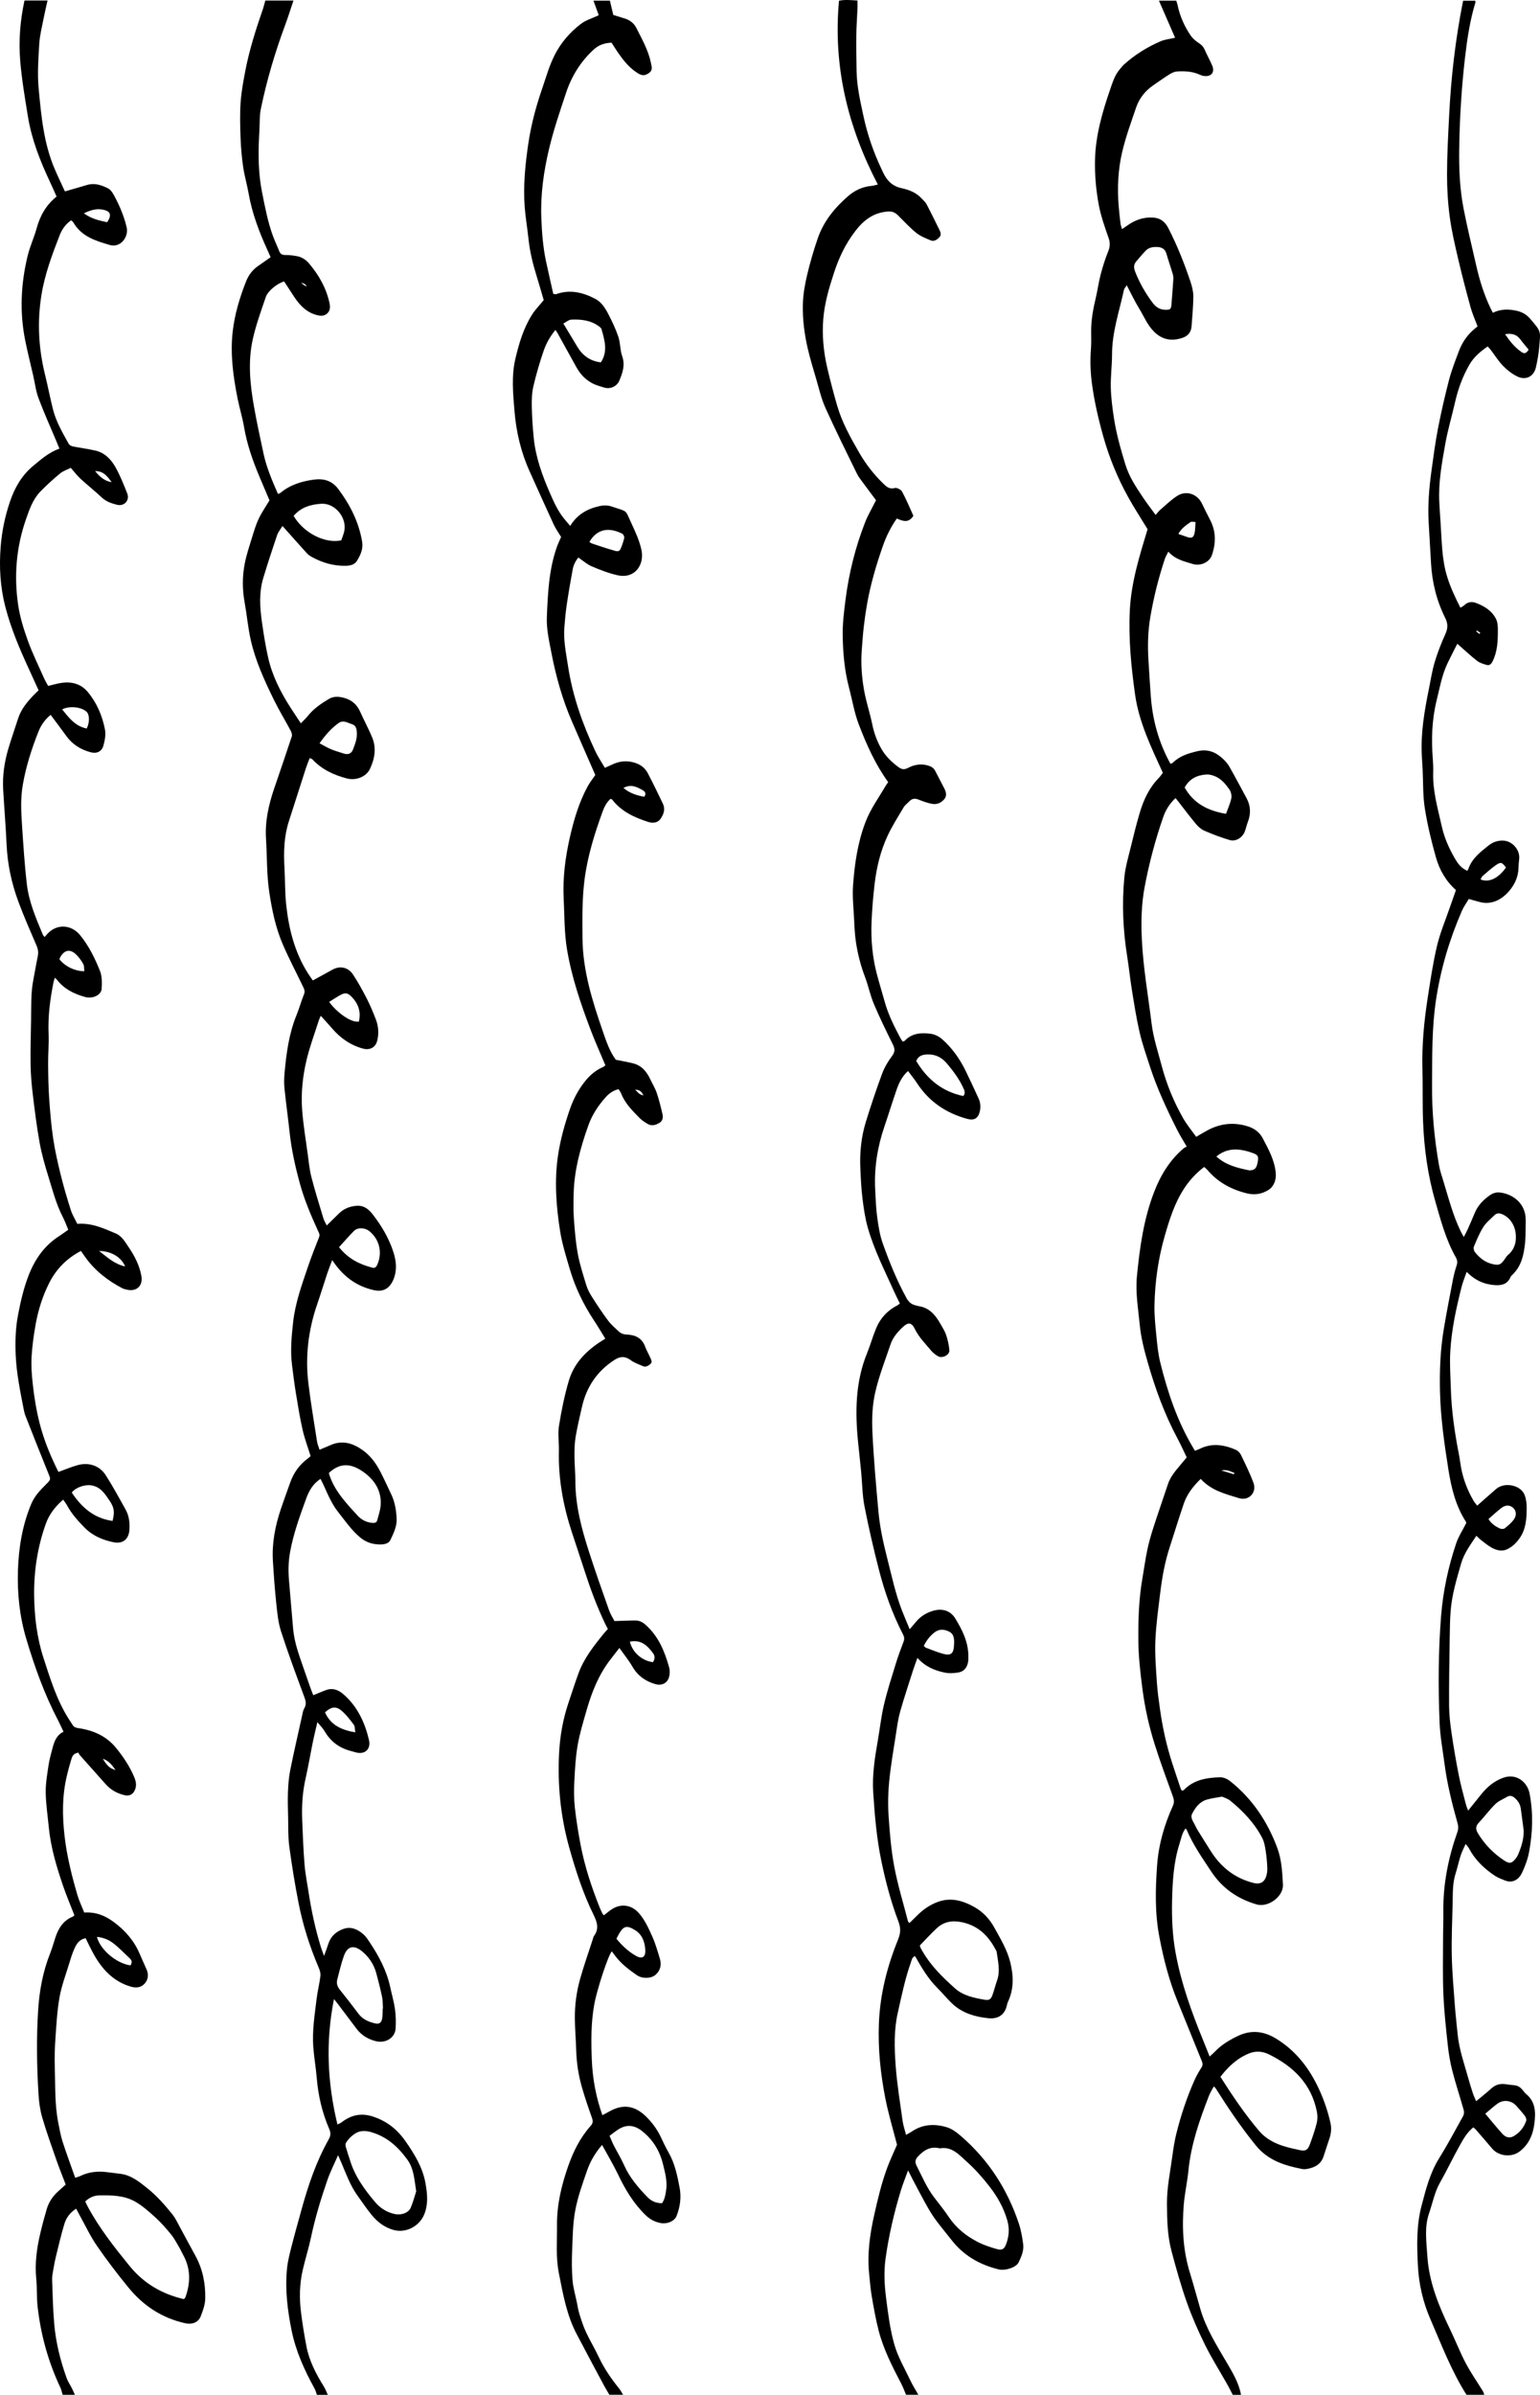 <?xml version="1.0" encoding="UTF-8"?>
<svg id="Layer_2" data-name="Layer 2" xmlns="http://www.w3.org/2000/svg" viewBox="0 0 240.445 373.623">
  <g id="Layer_1-2" data-name="Layer 1">
    <g>
      <path d="m192.474,373.623c-.294-.56-.574-1.127-.885-1.677-1.152-2.039-2.409-4.024-3.446-6.119-1.069-2.161-2.045-4.385-2.848-6.657-.921-2.604-1.663-5.276-2.378-7.946-.647-2.416-.7-4.909-.717-7.402-.017-2.539.518-5.006.85-7.5.15-1.123.324-2.25.594-3.349.712-2.898,1.652-5.725,2.863-8.455.301-.679.683-1.327,1.082-1.954.222-.349.206-.629.059-.989-1.277-3.124-2.532-6.257-3.806-9.382-1.32-3.238-2.18-6.607-2.831-10.032-.707-3.722-.621-7.459-.342-11.224.241-3.246,1.135-6.269,2.454-9.2.223-.495.201-.917.02-1.421-.987-2.737-2.005-5.466-2.877-8.24-.893-2.84-1.532-5.745-1.912-8.712-.316-2.465-.599-4.923-.62-7.411-.027-3.27.074-6.529.643-9.76.252-1.43.439-2.874.735-4.295.239-1.144.552-2.278.911-3.391.751-2.331,1.559-4.644,2.333-6.968.381-1.145,1.144-2.035,1.9-2.934.34-.404.677-.812,1.03-1.236-.503-1.035-.949-2.034-1.464-2.997-2.023-3.779-3.466-7.773-4.643-11.887-.55-1.922-1.041-3.843-1.229-5.825-.237-2.497-.686-4.987-.441-7.514.437-4.493,1.052-8.946,2.694-13.197,1.015-2.629,2.444-4.961,4.607-6.802.134-.114.313-.174.477-.262-.557-.967-1.054-1.743-1.467-2.561-1.636-3.237-3.173-6.519-4.292-9.978-.568-1.753-1.184-3.5-1.598-5.291-.503-2.172-.843-4.383-1.201-6.586-.285-1.749-.459-3.516-.739-5.266-.653-4.081-.833-8.185-.446-12.292.155-1.649.65-3.269,1.041-4.89.423-1.754.86-3.508,1.373-5.238.601-2.027,1.49-3.917,3.004-5.454.197-.201.352-.444.596-.758-1.789-3.928-3.724-7.853-4.339-12.236-.611-4.358-1.036-8.716-.816-13.135.22-4.407,1.536-8.544,2.771-12.636-1.026-1.687-2.076-3.293-3.005-4.966-1.659-2.987-2.958-6.13-3.888-9.425-.772-2.734-1.413-5.493-1.791-8.31-.236-1.761-.3-3.527-.165-5.304.069-.917.051-1.842.039-2.764-.024-1.858.328-3.659.752-5.455.275-1.166.426-2.363.733-3.519.324-1.224.703-2.442,1.181-3.613.291-.713.317-1.326.069-2.043-.602-1.737-1.229-3.464-1.562-5.291-.415-2.273-.619-4.553-.573-6.857.078-3.839,1.128-7.471,2.366-11.064.393-1.141.742-2.295,1.567-3.222.188-.212.353-.448.562-.637,1.703-1.538,3.629-2.742,5.727-3.648.668-.289,1.432-.356,2.286-.556-.819-1.878-1.647-3.776-2.526-5.79h2.7c.062.195.154.417.202.648.357,1.727,1.05,3.318,2.035,4.767.328.482.811.898,1.306,1.217.412.266.696.551.89.999.367.846.822,1.655,1.186,2.502.448,1.043-.16,1.783-1.305,1.618-.242-.035-.482-.125-.707-.226-1.101-.495-2.272-.542-3.441-.48-.4.021-.826.208-1.175.424-.875.544-1.713,1.147-2.564,1.729-1.274.87-2.198,2.039-2.692,3.485-.78,2.283-1.613,4.562-2.167,6.903-.655,2.768-.782,5.617-.553,8.466.074.915.176,1.828.287,2.739.032.265.141.52.237.859.418-.287.733-.51,1.055-.724,1.124-.747,2.324-1.149,3.711-1.088,1.226.054,1.964.675,2.478,1.683,1.376,2.696,2.498,5.499,3.454,8.367.243.729.438,1.518.433,2.278-.011,1.555-.167,3.11-.276,4.663-.065.926-.606,1.514-1.449,1.791-1.622.532-3.099.326-4.403-.968-1.061-1.054-1.593-2.422-2.349-3.653-.684-1.115-1.24-2.308-1.922-3.597-.188.314-.39.52-.442.759-.718,3.315-1.846,6.551-1.849,10.005-.001,1.734-.237,3.471-.195,5.202.039,1.59.25,3.183.489,4.758.373,2.458,1.057,4.843,1.781,7.223.593,1.948,1.697,3.585,2.805,5.234.59.879,1.24,1.717,1.923,2.657.299-.334.505-.623.767-.847.862-.735,1.682-1.546,2.633-2.145,1.407-.885,3.111-.279,3.839,1.22.404.831.804,1.665,1.237,2.481.961,1.814.967,3.673.304,5.57-.383,1.096-1.757,1.744-3.005,1.363-1.317-.402-2.697-.688-3.792-1.917-.228.466-.426.78-.54,1.123-.99,2.97-1.746,6.003-2.272,9.085-.382,2.241-.429,4.515-.288,6.787.114,1.843.227,3.686.361,5.528.272,3.731,1.233,7.262,3.079,10.585.148-.075.292-.11.384-.2,1.062-1.039,2.389-1.437,3.802-1.772,1.607-.381,2.857.118,3.98,1.165.385.359.756.768,1.014,1.221.929,1.636,1.809,3.299,2.702,4.955.647,1.201.682,2.433.191,3.701-.192.496-.292,1.028-.489,1.521-.366.918-1.398,1.572-2.318,1.303-1.355-.396-2.682-.907-3.98-1.463-.498-.213-.955-.626-1.309-1.05-.973-1.164-1.882-2.383-2.817-3.579-.106-.136-.217-.268-.375-.464-.909.844-1.526,1.841-1.909,2.93-.635,1.802-1.188,3.638-1.68,5.485-.474,1.78-.879,3.582-1.223,5.392-.513,2.695-.577,5.414-.451,8.16.204,4.445.983,8.818,1.526,13.217.276,2.237,1.002,4.424,1.585,6.618.761,2.862,1.881,5.592,3.35,8.162.576,1.008,1.336,1.912,2.028,2.885.669-.386,1.238-.74,1.83-1.051,2.017-1.061,4.118-1.269,6.295-.562.987.321,1.786.928,2.26,1.833.904,1.725,1.864,3.431,2.039,5.449.091,1.045-.289,2.105-1.186,2.647-1.051.634-2.148.801-3.372.493-2.415-.607-4.494-1.727-6.117-3.643-.132-.156-.301-.28-.504-.466-1.255.954-2.273,2.058-3.118,3.346-1.505,2.293-2.309,4.878-3.052,7.467-1.003,3.495-1.512,7.09-1.588,10.726-.033,1.587.134,3.183.291,4.767.139,1.408.272,2.835.611,4.203,1.148,4.635,2.657,9.142,5.119,13.275.089.149.178.298.297.496.286-.116.547-.205.793-.324,1.881-.915,3.737-.621,5.559.158.33.141.664.464.82.788.695,1.435,1.401,2.874,1.961,4.365.565,1.506-.704,2.88-2.252,2.407-2.128-.65-4.34-1.194-5.983-3.004-1.168,1.134-2.124,2.352-2.636,3.846-.772,2.25-1.461,4.528-2.199,6.79-.753,2.306-1.185,4.679-1.476,7.077-.303,2.498-.659,4.999-.767,7.509-.093,2.152.091,4.321.232,6.477.095,1.449.3,2.893.504,4.332.399,2.816,1.011,5.588,1.888,8.296.426,1.318.871,2.63,1.313,3.943.043.127.124.24.199.383.13-.048.25-.056.312-.12,1.528-1.588,3.508-1.913,5.57-1.983.665-.022,1.237.265,1.751.678,3.414,2.744,5.744,6.257,7.261,10.327.69,1.852.787,3.809.888,5.768.093,1.796-2.286,3.604-4.129,3.058-2.991-.885-5.354-2.532-7.071-5.132-1.39-2.104-2.84-4.171-3.834-6.508-.026-.062-.089-.108-.173-.207-.551.719-.683,1.568-.935,2.356-.93,2.907-1.101,5.91-1.169,8.94-.061,2.739.061,5.443.557,8.144.866,4.713,2.479,9.18,4.287,13.591.333.812.653,1.629,1.021,2.551.352-.323.597-.522.811-.749,1.018-1.079,2.258-1.815,3.585-2.453,2.086-1.001,4.053-.769,5.977.406,3.076,1.879,5.166,4.582,6.671,7.816.816,1.753,1.431,3.56,1.841,5.439.169.774.074,1.555-.172,2.31-.297.912-.615,1.818-.897,2.734-.399,1.296-1.385,1.823-2.615,2.034-.242.042-.506.059-.744.012-2.751-.54-5.332-1.329-7.229-3.662-2.315-2.847-4.354-5.873-6.309-8.966-.036-.057-.1-.096-.271-.255-.268.512-.566.972-.76,1.473-1.468,3.776-2.801,7.586-3.2,11.663-.173,1.765-.575,3.509-.723,5.275-.3,3.597-.12,7.164.95,10.651.573,1.866,1.085,3.751,1.625,5.628.875,3.044,2.551,5.694,4.132,8.39.934,1.593,1.893,3.174,2.227,5.032h-1.281Zm-1.927-49.612c1.856,2.912,3.768,5.763,6.001,8.397,1.715,2.023,4.1,2.558,6.495,3.059.83.174,1.17-.105,1.466-.907.405-1.099.794-2.21,1.078-3.344.141-.563.134-1.209.019-1.783-.866-4.34-3.704-7.074-7.506-8.936-.913-.447-1.978-.568-3.01-.163-1.882.739-3.292,2.053-4.542,3.675Zm.256-43.714c-.918.174-1.665.257-2.375.464-1.14.332-1.816,1.26-2.307,2.235-.32.635.252,1.271.518,1.876.127.291.297.565.465.836.655,1.054,1.309,2.109,1.977,3.155,1.592,2.493,3.773,4.192,6.671,4.913.894.222,1.573-.057,1.889-.887.169-.446.244-.959.227-1.437-.032-.92-.119-1.844-.261-2.753-.102-.657-.222-1.35-.522-1.93-1.208-2.334-2.991-4.205-5.013-5.848-.388-.315-.917-.457-1.269-.625Zm-7.594-236.904c-.019-.126-.029-.411-.109-.675-.319-1.052-.679-2.091-.985-3.147-.214-.737-.729-1.009-1.425-1.035-.652-.024-1.3.057-1.78.547-.519.53-.992,1.106-1.478,1.667-.413.476-.45.971-.218,1.576.679,1.77,1.614,3.391,2.739,4.902.477.64,1.104,1.092,1.971,1.102.793.009.916-.061.984-.867.111-1.303.195-2.609.301-4.07Zm8.211,83.572c.294-.824.662-1.6.827-2.418.088-.435-.049-1.031-.308-1.396-.567-.8-1.21-1.587-2.139-2.001-.434-.193-.944-.343-1.409-.317-1.447.083-2.669.633-3.425,2.03,1.373,2.459,3.596,3.634,6.454,4.102Zm-1.507,53.467c1.529,1.383,3.319,1.776,5.114,2.158.067.014.142.004.212-.003.683-.062.938-.336,1.111-1.194.182-.897.109-1.176-.617-1.452-.687-.261-1.414-.474-2.141-.561-1.296-.155-2.523.087-3.679,1.052Zm-3.25-98.996c-.335,0-.623-.09-.777.015-.71.485-1.432.977-1.905,1.852.522.183.948.338,1.378.481.693.23.992.104,1.148-.596.113-.508.099-1.044.156-1.752Zm5.982,148.57c.029-.07.058-.14.087-.21-.584-.199-1.125-.58-2.038-.39.794.244,1.372.422,1.95.6Z" stroke-width="0"/>
      <path d="m49.476,373.623c-.117-.323-.193-.669-.357-.966-1.588-2.875-2.938-5.852-3.592-9.084-.642-3.174-1.038-6.388-.716-9.633.115-1.159.413-2.307.701-3.442.498-1.96,1.05-3.906,1.588-5.856,1.041-3.775,2.3-7.469,4.233-10.894.32-.567.317-1.033.073-1.594-1.113-2.564-1.732-5.247-1.959-8.034-.13-1.591-.417-3.17-.533-4.762-.183-2.528.218-5.028.521-7.527.145-1.195.453-2.37.595-3.565.05-.422-.107-.905-.281-1.313-1.372-3.214-2.436-6.529-3.112-9.952-.584-2.957-1.067-5.938-1.471-8.925-.203-1.504-.145-3.046-.181-4.571-.031-1.309-.077-2.62-.025-3.926.044-1.13.127-2.273.348-3.378.572-2.855,1.229-5.694,1.859-8.537.084-.38.137-.796.332-1.118.428-.707.199-1.302-.06-2.001-1.235-3.327-2.471-6.657-3.561-10.033-.442-1.368-.582-2.849-.735-4.292-.237-2.22-.396-4.45-.534-6.679-.174-2.805.366-5.513,1.254-8.158.462-1.377.97-2.738,1.455-4.107.55-1.552,1.479-2.82,2.816-3.788.141-.102.26-.232.361-.322-.434-1.398-.94-2.727-1.251-4.101-.43-1.9-.738-3.829-1.053-5.752-.235-1.434-.409-2.878-.594-4.32-.288-2.24-.079-4.465.166-6.696.325-2.957,1.321-5.73,2.265-8.515.545-1.609,1.165-3.194,1.793-4.773.164-.412-.031-.677-.174-.992-1.091-2.393-2.124-4.806-2.822-7.353-.724-2.641-1.32-5.302-1.611-8.031-.244-2.291-.569-4.572-.802-6.864-.082-.807-.05-1.635.024-2.445.279-3.042.684-6.058,1.849-8.922.441-1.084.749-2.221,1.187-3.306.195-.483.001-.829-.179-1.204-1.044-2.176-2.17-4.316-3.128-6.529-1.12-2.585-1.69-5.337-2.115-8.117-.425-2.776-.339-5.581-.517-8.37-.176-2.762.417-5.347,1.292-7.91.917-2.686,1.843-5.37,2.73-8.066.082-.25-.019-.62-.153-.871-.869-1.628-1.837-3.207-2.646-4.863-1.467-3.001-2.872-6.045-3.607-9.322-.434-1.932-.601-3.922-.958-5.874-.369-2.02-.365-4.038.019-6.034.267-1.388.728-2.741,1.144-4.096.301-.981.597-1.976,1.032-2.9.447-.95,1.06-1.821,1.69-2.878-.476-1.12-1.036-2.42-1.583-3.725-1.045-2.492-1.932-5.028-2.388-7.71-.255-1.501-.715-2.967-1.013-4.462-.681-3.422-1.157-6.876-.769-10.365.303-2.725,1.088-5.348,2.099-7.902.409-1.031,1.042-1.846,1.957-2.461.615-.413,1.215-.848,1.875-1.311-.164-.367-.317-.718-.476-1.065-1.303-2.846-2.414-5.753-2.956-8.856-.243-1.391-.653-2.754-.857-4.15-.22-1.504-.35-3.028-.407-4.548-.068-1.839-.117-3.69.009-5.523.114-1.656.422-3.306.736-4.94.636-3.315,1.669-6.523,2.77-9.709.137-.396.226-.808.349-1.254h4.398c-.445,1.318-.843,2.599-1.308,3.854-1.582,4.264-2.872,8.615-3.79,13.068-.212,1.028-.152,2.111-.215,3.169-.021.355-.035.71-.053,1.065-.15,2.943-.12,5.878.463,8.779.467,2.326.9,4.665,1.734,6.898.286.764.643,1.501.941,2.261.183.466.478.62.981.612.595-.01,1.199.072,1.788.178.761.136,1.391.553,1.885,1.134,1.537,1.808,2.688,3.832,3.196,6.166.132.605.146,1.293-.473,1.736-.431.309-.883.309-1.412.179-1.675-.411-2.751-1.531-3.647-2.898-.524-.799-1.045-1.599-1.554-2.379-1.112.352-2.529,1.468-2.865,2.456-.742,2.182-1.538,4.365-2.034,6.609-.769,3.483-.417,7.003.201,10.481.435,2.446.96,4.877,1.483,7.306.472,2.192,1.355,4.24,2.253,6.304.168-.062.282-.074.356-.136,1.529-1.281,3.349-1.844,5.277-2.097,1.492-.196,2.793.153,3.763,1.439,1.866,2.475,3.231,5.168,3.751,8.248.189,1.12-.262,2.108-.827,3.012-.358.571-1.027.73-1.694.746-1.933.047-3.722-.475-5.397-1.41-.275-.154-.539-.357-.75-.59-1.098-1.206-2.178-2.428-3.264-3.645-.136-.153-.274-.305-.506-.563-.317.527-.673.939-.835,1.416-.752,2.216-1.48,4.442-2.159,6.681-.684,2.259-.543,4.569-.217,6.863.265,1.86.556,3.723.969,5.555.639,2.839,1.943,5.404,3.51,7.839.497.772,1.01,1.534,1.601,2.43.429-.448.813-.794,1.13-1.193.883-1.108,2.034-1.877,3.222-2.595.741-.449,1.515-.415,2.36-.19,1.24.33,2.048,1.041,2.56,2.194.591,1.33,1.29,2.614,1.852,3.956.706,1.685.416,3.356-.341,4.952-.594,1.254-2.208,1.839-3.593,1.479-2.071-.538-3.932-1.413-5.411-3.001-.065-.069-.185-.087-.396-.182-.203.535-.42,1.043-.59,1.567-.897,2.771-1.779,5.547-2.671,8.32-.763,2.373-.818,4.807-.678,7.267.107,1.873.06,3.759.255,5.62.4,3.812,1.312,7.487,3.392,10.781.259.41.545.802.778,1.143,1.096-.6,2.091-1.139,3.081-1.689,1.157-.642,2.438-.376,3.19.758.802,1.208,1.502,2.49,2.165,3.781.534,1.041.982,2.132,1.404,3.225.416,1.079.495,2.213.209,3.339-.269,1.061-1.165,1.5-2.214,1.216-1.952-.529-3.517-1.626-4.821-3.144-.549-.639-1.126-1.254-1.774-1.973-.128.3-.237.506-.306.723-.655,2.063-1.425,4.1-1.921,6.2-.588,2.489-.866,5.057-.691,7.615.16,2.333.557,4.65.871,6.971.167,1.231.283,2.481.591,3.679.556,2.162,1.231,4.294,1.874,6.433.1.332.294.635.511,1.092.691-.678,1.305-1.288,1.926-1.888.742-.717,1.607-1.077,2.66-1.178,1.216-.116,1.963.524,2.602,1.345,1.382,1.777,2.526,3.715,3.219,5.857.446,1.378.614,2.822.018,4.266-.589,1.429-1.582,2.02-3.089,1.682-2.542-.57-4.524-1.976-6.044-4.067-.12-.165-.238-.33-.439-.61-.289.776-.553,1.429-.776,2.096-.527,1.581-1.008,3.178-1.553,4.753-1.394,4.026-1.895,8.16-1.384,12.383.366,3.028.881,6.039,1.349,9.055.064.411.24.804.391,1.294.644-.271,1.22-.51,1.794-.754,1.849-.79,3.494-.229,4.995.856,1.196.864,2.057,2.056,2.727,3.364.599,1.17,1.147,2.366,1.708,3.556.555,1.178.75,2.449.814,3.726.06,1.202-.481,2.285-.977,3.338-.256.544-.899.675-1.483.688-1.209.026-2.286-.295-3.247-1.1-1.355-1.134-2.328-2.578-3.411-3.937-1.009-1.267-1.619-2.748-2.279-4.203-.144-.318-.308-.626-.486-.986-1.211.765-1.817,1.909-2.251,3.1-.996,2.733-1.994,5.472-2.509,8.351-.258,1.44-.295,2.892-.166,4.351.226,2.542.421,5.086.651,7.627.191,2.111.928,4.082,1.612,6.064.348,1.007.695,2.013,1.052,3.017.15.424.323.84.478,1.241.75-.303,1.391-.592,2.052-.822,1.018-.356,1.89.008,2.652.668,2.187,1.894,3.341,4.389,3.993,7.133.348,1.462-.678,2.348-2.102,1.922-.238-.071-.477-.138-.718-.199-1.815-.459-3.188-1.487-4.127-3.119-.255-.443-.643-.809-1.109-1.38-.266,1.152-.498,2.069-.687,2.994-.397,1.948-.727,3.91-1.166,5.848-.483,2.135-.602,4.29-.515,6.461.092,2.303.178,4.607.364,6.903.117,1.448.409,2.881.629,4.321.44,2.882,1.05,5.727,1.908,8.516.123.399.278.788.508,1.432.282-.791.493-1.331.668-1.882.375-1.181,1.204-1.918,2.324-2.325,1.208-.439,2.241.041,3.137.811.395.34.691.809.986,1.25,1.452,2.169,2.669,4.447,3.222,7.031.245,1.144.581,2.275.742,3.43.137.978.147,1.986.098,2.975-.072,1.451-1.519,2.369-3.027,2.017-1.258-.294-2.295-.92-3.076-1.954-1.007-1.331-2.011-2.666-3.017-3.997-.125-.165-.26-.323-.507-.627-1.322,6.64-1.032,13.058.542,19.564.294-.151.486-.216.638-.333,1.474-1.139,3.031-1.509,4.883-.911,2.17.7,3.8,1.993,5.085,3.829,1.416,2.023,2.702,4.101,3.14,6.582.285,1.616.46,3.21-.181,4.825-.744,1.875-2.864,3.008-4.817,2.458-1.393-.393-2.489-1.225-3.381-2.309-.811-.986-1.522-2.054-2.269-3.092-1.114-1.547-1.733-3.337-2.479-5.065-.137-.318-.277-.634-.521-1.192-.62,1.422-1.219,2.587-1.645,3.812-1.027,2.953-1.932,5.943-2.582,9.009-.361,1.701-.892,3.365-1.285,5.06-.511,2.204-.552,4.444-.269,6.679.223,1.761.507,3.517.842,5.261.436,2.267,1.487,4.284,2.695,6.228.259.416.428.887.639,1.333h-1.707Zm15.506-31.753c-.303-1.906-.349-3.535-1.423-4.996-1.482-2.015-3.202-3.555-5.652-4.245-.848-.239-1.666-.237-2.365.178-.615.365-1.187.931-1.548,1.544-.183.31.126.924.244,1.393.095.377.252.739.359,1.114.741,2.587,2.282,4.704,3.985,6.714.798.942,1.822,1.577,3.041,1.847,1.007.223,2.149-.169,2.496-.975.388-.9.63-1.863.862-2.573Zm-5.228-28.521c.013-.001.025-.003.038-.004-.041-.6-.014-1.215-.136-1.798-.261-1.249-.582-2.487-.911-3.72-.349-1.309-1.101-2.431-2.086-3.287-1.369-1.189-2.403-.958-2.968.61-.431,1.194-.703,2.445-1.032,3.675-.158.59.003,1.101.387,1.582.997,1.248,1.984,2.504,2.94,3.783.64.856,1.541,1.228,2.515,1.473.715.18,1.067-.066,1.179-.823.072-.489.053-.992.075-1.489Zm-8.415-83.54c.057.185.094.321.14.454.87,2.487,2.658,4.339,4.379,6.22.537.587,1.294,1.001,2.146,1.094.366.04.772.058.888-.377.227-.847.528-1.707.556-2.569.072-2.176-1.046-3.823-2.749-5.015-1.818-1.273-3.555-1.506-5.361.194Zm-5.493-149.323c1.54,2.652,4.891,4.363,7.433,3.819.146-.424.326-.852.441-1.297.55-2.138-1.349-4.546-3.55-4.413-1.621.098-3.16.518-4.324,1.891Zm7.086,114.092c1.43,1.809,3.21,2.675,5.194,3.196.347.091.583-.041.75-.401.867-1.872.411-3.96-1.179-5.275-.707-.584-1.834-.649-2.431-.054-.797.795-1.53,1.654-2.335,2.534Zm-3.04-78.614c.636.337,1.171.671,1.745.91.649.271,1.333.458,2.003.68.675.224,1.205.06,1.464-.596.347-.881.689-1.776.607-2.768-.048-.578-.184-1.047-.799-1.225-.679-.197-1.301-.699-2.079-.137-1.138.821-2.032,1.848-2.941,3.136Zm1.496,40.349c1.219,1.655,3.408,3.271,4.644,3.068.359-1.503-.07-2.774-1.129-3.865-.57-.587-.972-.696-1.681-.319-.614.326-1.191.721-1.833,1.115Zm-.645,110.844c.912,2.023,2.604,2.742,4.729,3.118-.082-.476-.03-.926-.228-1.187-.617-.81-1.24-1.658-2.026-2.283-.838-.667-1.611-.464-2.475.352Zm-2.861-222.456q-.192-.491-.859-.565c.19.149.319.264.461.359.112.075.241.126.398.206Z" stroke-width="0"/>
      <path d="m9.778,373.623c-.109-.364-.172-.749-.333-1.089-1.901-4.017-3.074-8.244-3.572-12.651-.163-1.442-.069-2.912-.213-4.357-.238-2.406.078-4.749.625-7.074.3-1.275.638-2.543,1.011-3.799.319-1.075.921-1.994,1.758-2.75.392-.354.786-.708,1.203-1.084-.51-1.339-1.031-2.62-1.486-3.924-.758-2.174-1.537-4.345-2.182-6.554-.335-1.147-.497-2.367-.573-3.564-.146-2.302-.226-4.61-.239-6.917-.012-2.052.048-4.108.173-6.156.188-3.061.729-6.058,1.868-8.928.313-.79.548-1.611.806-2.422.47-1.48,1.229-2.715,2.742-3.337.092-.038.161-.131.251-.206-.605-1.563-1.26-3.096-1.795-4.669-1.006-2.957-1.902-5.947-2.204-9.078-.173-1.795-.452-3.589-.481-5.386-.022-1.403.228-2.817.433-4.215.133-.909.378-1.804.619-2.692.28-1.035.603-2.061,1.728-2.593-.312-.656-.566-1.238-.86-1.8-2.119-4.044-3.643-8.307-4.949-12.678-1.054-3.526-1.426-7.116-1.305-10.732.119-3.546.693-7.061,2.096-10.379.513-1.212,1.404-2.128,2.313-3.032.77-.766.725-.742.3-1.784-1.207-2.959-2.375-5.935-3.546-8.909-.129-.327-.205-.678-.272-1.025-.545-2.817-1.132-5.628-1.247-8.51-.082-2.053-.028-4.076.358-6.12.397-2.099.869-4.163,1.631-6.149.961-2.503,2.413-4.662,4.717-6.154.503-.326.984-.685,1.507-1.052-.303-.711-.541-1.382-.864-2.008-1.035-2.004-1.589-4.179-2.249-6.311-.534-1.726-1.038-3.476-1.359-5.25-.46-2.542-.776-5.112-1.085-7.678-.182-1.511-.305-3.037-.327-4.559-.033-2.304.037-4.609.077-6.913.036-2.092-.056-4.19.35-6.262.238-1.217.437-2.442.689-3.656.121-.58.07-1.094-.168-1.648-.981-2.283-1.987-4.56-2.852-6.889-1.067-2.872-1.705-5.846-1.844-8.927-.129-2.865-.371-5.725-.534-8.589-.124-2.181.2-4.318.821-6.403.465-1.562,1.011-3.1,1.507-4.653.469-1.468,1.423-2.607,2.463-3.69.22-.229.456-.443.741-.718-.525-1.152-1.045-2.309-1.577-3.461-1.43-3.099-2.753-6.247-3.613-9.553-.801-3.077-.984-6.213-.731-9.403.193-2.432.682-4.765,1.465-7.058.737-2.158,1.832-4.069,3.619-5.548,1.233-1.021,2.431-2.083,4.084-2.689-.155-.381-.291-.726-.435-1.068-.947-2.257-1.958-4.489-2.819-6.779-.42-1.118-.561-2.341-.83-3.517-.419-1.832-.881-3.656-1.252-5.498-.89-4.421-.683-8.83.373-13.192.358-1.477,1.015-2.88,1.421-4.349.537-1.942,1.468-3.605,3.104-4.92-.356-.789-.693-1.565-1.052-2.33-1.532-3.256-2.846-6.592-3.425-10.162-.47-2.898-.966-5.802-1.207-8.723-.257-3.118-.002-6.243.674-9.375h3.597c-.202.913-.415,1.785-.584,2.665-.261,1.356-.623,2.71-.707,4.079-.143,2.336-.314,4.702-.095,7.02.403,4.268.794,8.57,2.525,12.582.504,1.168,1.056,2.314,1.575,3.444,1.232-.358,2.35-.678,3.465-1.009,1.182-.351,2.263.024,3.28.542.375.191.672.631.886,1.022.875,1.594,1.585,3.267,2.007,5.036.348,1.457-.921,3.26-2.626,2.768-2.222-.641-4.45-1.335-5.717-3.547-.064-.112-.195-.186-.323-.303-.884.598-1.448,1.441-1.803,2.354-1.183,3.041-2.324,6.095-2.843,9.349-.665,4.166-.442,8.273.564,12.357.441,1.791.788,3.606,1.235,5.395.487,1.95,1.501,3.676,2.467,5.414.112.201.42.361.664.41,1.181.239,2.385.377,3.555.658,1.438.346,2.416,1.382,3.095,2.601.722,1.297,1.282,2.693,1.825,4.08.418,1.069-.465,2.043-1.596,1.761-.85-.212-1.688-.491-2.374-1.133-1.087-1.017-2.258-1.945-3.354-2.953-.517-.476-.942-1.052-1.495-1.68-.572.294-1.203.494-1.675.885-1.066.882-2.097,1.817-3.063,2.808-1.17,1.201-1.707,2.765-2.248,4.314-1.533,4.383-1.901,8.891-1.218,13.451.282,1.881.865,3.74,1.514,5.536.724,2.001,1.674,3.919,2.538,5.869.171.385.395.745.623,1.168.757-.175,1.468-.403,2.195-.493,1.559-.193,2.959.191,3.997,1.441,1.416,1.705,2.262,3.707,2.679,5.853.154.793-.024,1.7-.242,2.502-.261.959-1.068,1.293-2.012,1.038-1.554-.42-2.841-1.224-3.793-2.547-.786-1.092-1.602-2.162-2.437-3.285-.832.678-1.467,1.537-1.864,2.526-1.087,2.706-1.971,5.478-2.478,8.359-.373,2.119-.268,4.253-.124,6.379.209,3.075.395,6.155.76,9.213.326,2.735,1.426,5.269,2.476,7.797.05.119.154.216.28.387.177-.196.312-.347.449-.497,1.455-1.594,3.724-1.476,5.099.204,1.371,1.674,2.307,3.595,3.1,5.566.339.844.33,1.885.264,2.821-.069.977-1.425,1.58-2.559,1.268-1.747-.481-3.32-1.249-4.448-2.74-.06-.08-.152-.136-.306-.269-.079.276-.157.491-.202.712-.536,2.652-.878,5.316-.768,8.037.063,1.559-.083,3.126-.071,4.688.014,1.805.042,3.614.165,5.414.143,2.084.316,4.172.624,6.236.282,1.89.707,3.764,1.165,5.622.46,1.861,1.001,3.704,1.584,5.531.244.764.686,1.466,1.02,2.16,2.246-.181,4.122.707,6.01,1.501.965.406,1.463,1.344,2.016,2.153.925,1.351,1.673,2.819,1.972,4.448.3,1.634-.832,2.584-2.44,2.119-.17-.049-.351-.081-.506-.162-2.296-1.202-4.301-2.753-5.822-4.88-.222-.311-.438-.626-.668-.956-2.256,1.184-3.886,2.862-4.979,5.051-1.006,2.015-1.684,4.152-2.083,6.36-.302,1.669-.534,3.361-.637,5.052-.081,1.338.008,2.699.152,4.035.27,2.507.675,5,1.385,7.424.669,2.285,1.607,4.467,2.652,6.558,1.054-.379,1.999-.786,2.981-1.058,1.759-.487,3.438.064,4.4,1.562,1.109,1.728,2.088,3.541,3.093,5.334.554.989.685,2.075.607,3.2-.099,1.434-1.014,2.217-2.438,1.935-1.732-.343-3.314-1.014-4.586-2.312-1.023-1.044-1.993-2.12-2.695-3.415-.166-.307-.388-.583-.619-.926-1.241,1.071-2.182,2.274-2.723,3.789-1.293,3.621-1.863,7.388-1.813,11.191.043,3.292.434,6.577,1.473,9.766,1.059,3.25,2.053,6.509,3.9,9.426.209.33.429.653.635.986.203.327.477.429.87.486,2.351.341,4.42,1.232,5.96,3.148,1.119,1.391,2.104,2.853,2.792,4.509.285.686.405,1.358.072,2.059-.311.655-.859.918-1.57.754-1.175-.271-2.175-.829-2.981-1.741-1.34-1.518-2.698-3.02-4.041-4.536-.117-.132-.17-.32-.191-.361-.843.105-.988.622-1.131,1.082-.263.847-.486,1.707-.691,2.57-.73,3.075-.708,6.159-.355,9.299.356,3.165,1.124,6.213,2.008,9.245.275.943.714,1.838,1.076,2.751,1.806-.12,3.254.472,4.62,1.486,1.784,1.325,3.176,2.92,4.039,4.974.344.819.73,1.62,1.078,2.437.337.79.247,1.575-.319,2.195-.576.631-1.35.699-2.169.458-2.659-.781-4.396-2.626-5.713-4.945-.471-.829-.869-1.7-1.324-2.6-1.048.188-1.474.965-1.821,1.776-.293.684-.516,1.4-.731,2.114-.533,1.765-1.201,3.51-1.523,5.314-.379,2.121-.489,4.294-.64,6.45-.104,1.48-.148,2.97-.099,4.452.096,2.905-.031,5.827.547,8.701.196.973.357,1.961.66,2.901.607,1.886,1.301,3.743,1.977,5.662.346-.118.585-.173.8-.277,1.359-.661,2.788-.79,4.265-.588.669.091,1.34.164,2.009.249,1.673.213,2.917,1.234,4.167,2.232,1.507,1.202,2.773,2.645,3.972,4.141.417.52.703,1.148,1.026,1.739.852,1.559,1.681,3.13,2.537,4.687,1.144,2.082,1.579,4.344,1.53,6.675-.02.928-.364,1.879-.71,2.762-.376.961-1.351,1.307-2.398,1.077-3.614-.793-6.54-2.718-8.856-5.541-1.733-2.113-3.396-4.292-4.947-6.541-1.024-1.484-1.796-3.142-2.677-4.725-.187-.336-.358-.68-.563-1.07-.951.601-1.547,1.409-1.835,2.356-.516,1.694-.912,3.425-1.337,5.145-.162.654-.283,1.32-.395,1.986-.089.524-.208,1.057-.19,1.582.079,2.305.131,4.615.33,6.912.252,2.912.96,5.74,1.955,8.488.191.529.526,1.004.782,1.511.175.346.327.703.489,1.055h-1.921Zm18.943-14.926c.104-.13.196-.202.23-.294.818-2.274.833-4.503-.384-6.663-.191-.339-.34-.702-.538-1.037-.415-.698-.785-1.437-1.291-2.063-.755-.934-1.555-1.848-2.439-2.657-.989-.905-2.017-1.817-3.167-2.484-1.737-1.007-3.738-1.022-5.689-.985-.767.014-1.506.344-2.138.946.146.298.276.585.425.861,1.794,3.324,4.121,6.274,6.493,9.19,2.202,2.707,5.04,4.392,8.499,5.186Zm-11.147-121.411c.353-1.395.263-2.076-.453-3.138-.731-1.084-1.415-2.206-2.91-2.418-.983-.139-2.404.32-3.005,1.132,1.522,2.289,3.443,4.012,6.368,4.423Zm2.795,69.34c.287-.438.233-.781-.104-1.092-.857-.794-1.663-1.655-2.584-2.366-.711-.548-1.571-.895-2.543-.99.489,1.997,3.042,4.151,5.231,4.448Zm-6.832-192.967c.476-.936.453-2.132.006-2.586-.756-.768-2.668-1.004-3.84-.399,1.051,1.3,2.019,2.617,3.834,2.985Zm-4.256,35.997c.829,1.097,2.447,1.886,3.879,1.864-.044-.378.01-.798-.152-1.102-.278-.52-.645-1.015-1.059-1.437-.947-.965-1.858-.828-2.527.325-.052.089-.079.193-.141.349Zm3.812-116.374c1.205.872,2.43,1.132,3.64,1.39.758-1.15.528-1.74-.718-1.974-.986-.185-1.884.089-2.922.583Zm6.438,164.301c-.582-1.47-2.222-2.406-4.062-2.414,1.267.948,2.337,2.026,4.062,2.414Zm-2.092-122.356c-.638-.821-1.206-1.746-2.591-1.731.747.929,1.512,1.561,2.591,1.731Zm.6,200.907c-.535-.725-1.061-1.461-1.981-1.737.479.79.993,1.54,1.981,1.737Z" stroke-width="0"/>
      <path d="m95.15,373.623c-.265-.451-.542-.896-.792-1.355-.644-1.186-1.279-2.376-1.912-3.568-.784-1.474-1.555-2.954-2.344-4.425-1.623-3.026-2.198-6.351-2.851-9.667-.487-2.474-.263-4.939-.285-7.419-.028-3.191.678-6.165,1.711-9.144.817-2.354,1.886-4.517,3.539-6.375.36-.405.394-.735.216-1.235-.57-1.603-1.127-3.214-1.591-4.85-.522-1.844-.819-3.733-.874-5.659-.048-1.702-.204-3.402-.215-5.104-.013-2.063.27-4.11.825-6.092.583-2.082,1.313-4.123,1.979-6.182.055-.169.078-.364.178-.5.806-1.092.542-2.094-.023-3.237-1.656-3.353-2.804-6.901-3.816-10.499-1.379-4.902-1.872-9.897-1.592-14.961.143-2.588.602-5.144,1.429-7.617.518-1.549,1.02-3.104,1.576-4.639.863-2.379,2.414-4.33,3.985-6.264.178-.22.379-.421.616-.683-.157-.304-.325-.607-.473-.919-1.235-2.604-2.243-5.296-3.126-8.037-.664-2.062-1.358-4.114-2.033-6.172-1.349-4.114-2.118-8.319-2.015-12.666.031-1.308-.19-2.646.016-3.92.383-2.377.86-4.756,1.546-7.061.768-2.579,2.55-4.477,4.777-5.953.148-.098.302-.188.452-.283.119-.075.237-.15.456-.289-.582-.937-1.133-1.872-1.73-2.776-1.636-2.477-2.939-5.116-3.781-7.962-.592-2-1.227-4.01-1.552-6.062-.618-3.898-.908-7.838-.323-11.774.366-2.459,1.033-4.849,1.846-7.204.457-1.325,1.061-2.546,1.859-3.689.871-1.246,1.895-2.305,3.324-2.91.125-.053.227-.16.371-.265-.789-1.881-1.625-3.723-2.339-5.612-1.531-4.053-2.931-8.146-3.651-12.443-.441-2.634-.391-5.296-.525-7.945-.164-3.236.253-6.443.968-9.587.62-2.728,1.418-5.425,2.764-7.91.352-.65.823-1.236,1.205-1.8-1.233-2.821-2.462-5.61-3.672-8.407-1.487-3.436-2.48-7.021-3.19-10.691-.357-1.846-.781-3.696-.702-5.579.154-3.684.317-7.378,1.565-10.908.177-.5.415-.978.661-1.55-.369-.613-.832-1.248-1.157-1.947-1.27-2.738-2.494-5.497-3.741-8.246-1.365-3.011-2.116-6.189-2.383-9.463-.221-2.705-.496-5.44.137-8.128.57-2.418,1.275-4.809,2.625-6.93.488-.766,1.142-1.427,1.805-2.239-.351-1.193-.735-2.55-1.151-3.897-.566-1.83-1.02-3.68-1.219-5.592-.176-1.69-.477-3.369-.602-5.061-.243-3.296.079-6.565.561-9.83.432-2.927,1.18-5.76,2.145-8.548.614-1.775,1.105-3.588,1.96-5.28.984-1.949,2.377-3.556,4.077-4.863.791-.608,1.82-.904,2.818-1.378-.241-.663-.514-1.417-.824-2.271h2.567c.178.75.348,1.47.529,2.233.573.177,1.142.36,1.716.528.826.242,1.491.722,1.873,1.48.893,1.774,1.892,3.505,2.289,5.492.114.571.319,1.105-.28,1.536-.642.461-1.082.492-1.839.011-1.472-.935-2.46-2.32-3.404-3.741-.213-.321-.416-.65-.626-.979-1.113.039-2.014.351-2.83,1.106-2.04,1.886-3.433,4.172-4.294,6.772-.948,2.862-1.929,5.728-2.626,8.656-.838,3.52-1.356,7.111-1.217,10.758.087,2.266.25,4.527.721,6.751.365,1.725.766,3.443,1.145,5.141.232.031.345.082.428.052,2.174-.777,4.21-.286,6.149.739.934.494,1.517,1.404,1.991,2.315.605,1.163,1.178,2.359,1.595,3.599.324.963.257,2.06.596,3.015.494,1.387.072,2.585-.437,3.805-.385.922-1.407,1.38-2.367,1.099-.307-.09-.611-.188-.916-.284-1.539-.484-2.644-1.487-3.418-2.877-.984-1.767-1.958-3.541-2.939-5.31-.083-.149-.185-.288-.34-.529-.821,1.004-1.424,2.059-1.813,3.176-.641,1.841-1.187,3.723-1.633,5.621-.24,1.02-.271,2.11-.25,3.166.031,1.618.144,3.238.301,4.849.299,3.078,1.348,5.941,2.579,8.752.586,1.339,1.187,2.662,2.103,3.814.303.381.628.744,1.016,1.201,1.119-1.827,2.728-2.697,4.648-3.104.649-.138,1.257-.119,1.883.097,2.52.869,1.958.315,3.065,2.687.614,1.316,1.228,2.676,1.531,4.083.483,2.249-.988,4.552-3.748,3.932-1.376-.309-2.717-.832-4.02-1.385-.734-.312-1.358-.883-2.095-1.379-.407.521-.743,1.137-.87,1.822-.343,1.847-.66,3.699-.937,5.557-.172,1.156-.273,2.325-.367,3.491-.167,2.077.269,4.102.582,6.137.714,4.642,2.266,9.016,4.262,13.243.405.858.948,1.652,1.477,2.561.442-.197.789-.343,1.128-.506,1.063-.509,2.143-.658,3.31-.351.991.261,1.777.777,2.244,1.657.832,1.568,1.592,3.175,2.368,4.773.425.875.142,1.677-.366,2.403-.4.573-1.127.721-1.927.463-2.157-.696-4.178-1.615-5.613-3.48-.037-.049-.121-.061-.251-.123-.612.534-.978,1.25-1.254,2.012-1.247,3.44-2.34,6.91-2.81,10.572-.391,3.044-.344,6.072-.322,9.125.037,5.107,1.545,9.85,3.179,14.586.545,1.58,1.08,3.162,2.027,4.418.95.194,1.811.343,2.659.549,1.355.331,2.155,1.29,2.721,2.498.332.708.755,1.383,1.004,2.117.363,1.069.634,2.173.89,3.275.124.531.083,1.072-.477,1.408-.579.348-1.188.531-1.81.17-.457-.265-.917-.562-1.284-.936-1.117-1.138-2.263-2.263-2.862-3.799-.088-.226-.25-.424-.415-.698-.821.201-1.469.649-2.018,1.264-1.169,1.312-2.12,2.755-2.712,4.425-1.216,3.429-2.186,6.911-2.28,10.578-.033,1.307-.06,2.62.035,3.922.133,1.838.277,3.686.61,5.494.308,1.669.838,3.301,1.338,4.929.195.636.522,1.248.882,1.812.802,1.255,1.626,2.5,2.516,3.694.461.618,1.071,1.129,1.636,1.664.367.347.795.493,1.338.513,1.286.047,2.321.55,2.805,1.876.218.598.554,1.152.807,1.739.135.312.371.666.006.975-.331.28-.712.524-1.165.328-.648-.281-1.34-.52-1.899-.932-.88-.648-1.647-.613-2.537-.039-2.713,1.752-4.373,4.215-5.079,7.342-.352,1.558-.728,3.113-.99,4.686-.162.974-.18,1.981-.176,2.973.005,1.314.139,2.628.14,3.942.003,3.75.95,7.32,2.079,10.845.996,3.11,2.091,6.19,3.179,9.27.23.652.622,1.247.846,1.686,1.242-.038,2.26-.091,3.279-.091.622 0,1.133.275,1.613.704,1.997,1.787,2.952,4.137,3.647,6.627.111.396.11.856.037,1.264-.205,1.14-1.125,1.652-2.226,1.324-1.526-.454-2.72-1.291-3.538-2.704-.565-.976-1.288-1.861-2.042-2.931-.503.647-.95,1.221-1.396,1.797-1.838,2.373-2.923,5.105-3.738,7.955-.517,1.806-1.072,3.616-1.391,5.461-.318,1.843-.416,3.731-.511,5.605-.068,1.34-.069,2.7.074,4.031.209,1.938.526,3.868.886,5.784.637,3.397,1.721,6.666,3,9.872.131.33.289.649.447.967.043.087.133.151.211.236.49-.369.932-.779,1.442-1.069,1.403-.798,2.956-.479,4.016.733.952,1.089,1.532,2.394,2.108,3.684.49,1.097.82,2.269,1.17,3.424.291.96.087,1.854-.681,2.52-.691.599-2.066.64-2.914.051-1.222-.85-2.419-1.745-3.332-2.953-.191-.252-.382-.504-.578-.764-.573.634-2.307,5.938-2.726,8.216-.531,2.886-.511,5.796-.394,8.708.117,2.92.635,5.769,1.649,8.639.375-.2.708-.368,1.031-.553,2.208-1.26,4.079-.981,5.952.926.88.896,1.597,1.894,2.136,3.029.381.803.756,1.612,1.199,2.381.997,1.73,1.392,3.666,1.748,5.57.27,1.446.082,2.978-.495,4.394-.314.771-1.413,1.272-2.445,1.085-.922-.166-1.701-.579-2.402-1.262-1.864-1.817-3.16-3.984-4.271-6.308-.744-1.557-1.639-3.043-2.499-4.622-1.045,1.206-1.827,2.52-2.327,3.955-.712,2.044-1.455,4.106-1.855,6.222-.387,2.043-.404,4.163-.492,6.253-.065,1.559-.065,3.13.062,4.683.095,1.159.436,2.298.672,3.445.129.626.223,1.264.415,1.87.298.944.603,1.896,1.02,2.79.616,1.319,1.378,2.57,1.996,3.889.837,1.786,1.948,3.379,3.176,4.905.237.294.407.641.609.964h-2.134Zm8.215-29.894c.408-.574.51-1.231.623-1.894.246-1.444-.127-2.793-.469-4.18-.523-2.121-1.578-3.843-3.281-5.186-1.263-.997-2.499-1.059-3.819-.176-.408.273-.792.582-1.25.922.23.524.416,1.016.654,1.482.533,1.042,1.15,2.044,1.625,3.111.854,1.917,2.188,3.464,3.618,4.95.618.642,1.367.976,2.298.972Zm-9.554-287.194c1.133-1.7.594-3.443.108-5.172-.058-.205-.304-.381-.499-.519-1.282-.902-2.757-1.047-4.254-.975-.367.018-.719.35-1.207.605.782,1.3,1.487,2.479,2.198,3.655.836,1.381,2.035,2.214,3.654,2.406Zm2.436,245.933c.888,1.091,1.891,2.032,3.113,2.708.894.494,1.446.145,1.396-.911-.06-1.254-.478-2.434-1.573-3.119-1.282-.802-1.801-.708-2.521.532-.141.242-.261.496-.415.791Zm-4.225-217.917c.146.087.282.204.44.257,1.106.366,2.209.743,3.328,1.061.371.105.874.321,1.108-.238.231-.551.439-1.121.565-1.702.043-.197-.135-.575-.314-.665-1.98-.996-3.88-.852-5.127,1.289Zm6.322,171.576c.398,1.661,1.878,2.978,3.604,3.196.288-.455.362-.916.026-1.382-.894-1.238-1.935-2.185-3.63-1.814Zm2.249-131.818c.39-.58.048-.86-.282-1.047-.886-.502-1.8-.969-2.974-.334.997.839,2.082,1.165,3.256,1.381Zm-1.428,45.706c.368.28.601.791,1.294.877-.307-.654-.698-.906-1.294-.877Z" stroke-width="0"/>
      <path d="m141.465,373.623c-.247-.578-.457-1.175-.747-1.731-1.38-2.649-2.751-5.31-3.513-8.213-.467-1.778-.778-3.601-1.095-5.414-.195-1.117-.274-2.254-.395-3.383-.338-3.143.082-6.209.769-9.28.559-2.502,1.15-4.986,2.035-7.39.452-1.226,1.021-2.409,1.534-3.604-.609-2.381-1.345-4.795-1.827-7.259-.752-3.837-1.154-7.715-1.002-11.647.176-4.563,1.289-8.908,2.988-13.095.43-1.061.442-1.819.052-2.849-1.173-3.091-2.013-6.287-2.679-9.529-.716-3.483-1.014-7.014-1.245-10.551-.177-2.712.232-5.385.702-8.048.333-1.888.533-3.804.971-5.666.503-2.138,1.183-4.235,1.828-6.337.365-1.187.793-2.356,1.238-3.515.159-.414.102-.753-.083-1.11-1.675-3.233-2.884-6.648-3.783-10.162-.834-3.262-1.598-6.546-2.241-9.85-.337-1.731-.342-3.527-.512-5.292-.149-1.552-.321-3.103-.48-4.654-.484-4.74-.437-9.423,1.4-13.936.521-1.28.89-2.623,1.423-3.898.665-1.592,1.792-2.798,3.351-3.578.091-.045.163-.128.344-.273-.296-.612-.615-1.232-.901-1.867-1.474-3.271-3.113-6.481-4.101-9.944-.425-1.491-.65-3.05-.837-4.594-.196-1.615-.273-3.247-.337-4.874-.095-2.393.161-4.762.866-7.05.774-2.509,1.608-5.003,2.518-7.466.363-.982.908-1.933,1.541-2.769.488-.644.516-1.117.174-1.808-1.038-2.101-2.074-4.207-2.984-6.364-.576-1.365-.863-2.85-1.393-4.238-.662-1.735-1.112-3.521-1.395-5.342-.206-1.322-.25-2.671-.319-4.011-.084-1.628-.259-3.268-.142-4.885.244-3.36.72-6.683,1.936-9.876.782-2.053,2.059-3.793,3.146-5.655.123-.21.278-.401.409-.589-2.024-2.787-3.395-5.877-4.598-9.02-.705-1.842-1.019-3.832-1.526-5.751-.701-2.651-.936-5.369-.982-8.086-.031-1.861.202-3.737.439-5.59.528-4.127,1.523-8.149,3.034-12.028.461-1.184,1.122-2.29,1.732-3.512-.647-.866-1.35-1.792-2.036-2.73-.334-.457-.701-.905-.946-1.408-1.667-3.416-3.369-6.817-4.925-10.283-.663-1.477-1.022-3.093-1.484-4.655-.453-1.531-.917-3.061-1.277-4.615-.52-2.248-.815-4.546-.759-6.848.037-1.512.3-3.04.648-4.518.462-1.965,1.029-3.914,1.688-5.822.915-2.648,2.652-4.761,4.743-6.571,1.034-.896,2.26-1.468,3.66-1.589.276-.024.547-.117.968-.211-4.694-9.001-7.01-18.459-6.062-28.675.884-.192,1.852-.101,2.888-.033,0,.429.013.808-.002,1.186-.058,1.381-.165,2.76-.181,4.141-.022,1.91.003,3.822.04,5.732.047,2.359.575,4.647,1.066,6.941.613,2.863,1.551,5.611,2.805,8.254.076.161.151.322.224.484.583,1.279,1.418,2.207,2.894,2.529,1.173.256,2.325.68,3.175,1.627.26.289.583.548.759.882.711,1.351,1.379,2.725,2.054,4.095.182.369.251.767-.074,1.09-.361.359-.81.679-1.328.461-.776-.327-1.599-.644-2.244-1.162-1.014-.816-1.903-1.788-2.832-2.709-.465-.462-.893-.694-1.655-.631-2.258.187-3.759,1.363-5.084,3.097-1.495,1.956-2.507,4.089-3.27,6.411-.78,2.373-1.487,4.751-1.688,7.242-.207,2.561.034,5.108.613,7.608.456,1.97.978,3.926,1.535,5.87.76,2.653,2.105,5.047,3.471,7.417,1.009,1.75,2.251,3.345,3.7,4.76.493.481.971.97,1.84.729.317-.088.971.245,1.142.563.669,1.241,1.207,2.554,1.765,3.775-.76,1.19-1.644.818-2.591.426-.927,1.325-1.632,2.741-2.161,4.249-1.035,2.952-1.922,5.947-2.47,9.032-.211,1.187-.384,2.382-.522,3.58-.141,1.23-.227,2.466-.319,3.701-.158,2.128.008,4.248.384,6.334.314,1.741.894,3.432,1.248,5.167.281,1.378.741,2.659,1.438,3.873.669,1.165,1.601,2.064,2.672,2.85.479.351.888.431,1.452.132.962-.511,2.006-.705,3.093-.402.492.137.924.346,1.172.836.467.919.956,1.826,1.423,2.744.286.561.456,1.148-.004,1.697-.491.586-1.17.856-1.901.72-.724-.134-1.432-.398-2.121-.669-.568-.223-1.022-.161-1.436.283-.289.311-.664.567-.875.922-.871,1.465-1.795,2.912-2.513,4.453-1.115,2.395-1.727,4.96-2.031,7.58-.225,1.938-.389,3.887-.47,5.836-.114,2.77.129,5.521.843,8.211.381,1.438.822,2.86,1.22,4.293.566,2.037,1.52,3.903,2.507,5.756.08.15.196.281.301.429.133-.055.256-.069.319-.137,1.125-1.21,2.592-1.271,4.056-1.083.625.08,1.304.425,1.782.848,1.556,1.377,2.744,3.061,3.659,4.925.703,1.435,1.369,2.889,2.033,4.343.305.667.349,1.37.161,2.083-.269,1.02-.901,1.356-1.926,1.079-3.323-.896-5.987-2.701-7.88-5.61-.404-.621-.882-1.193-1.381-1.861-.965.861-1.439,1.918-1.817,3.015-.648,1.879-1.233,3.78-1.875,5.661-1.079,3.16-1.598,6.401-1.437,9.74.07,1.453.118,2.913.313,4.351.19,1.398.405,2.826.876,4.146,1.038,2.91,2.202,5.777,3.694,8.499.335.611.761.999,1.427,1.146.173.038.341.105.516.132,1.686.26,2.616,1.436,3.386,2.797.315.556.675,1.106.872,1.706.251.764.432,1.568.504,2.368.064.719-1.103,1.328-1.759.947-.394-.229-.784-.517-1.072-.864-.905-1.089-1.924-2.083-2.558-3.393-.505-1.044-1.04-1.1-1.884-.304-.807.761-1.544,1.602-1.904,2.668-.854,2.523-1.84,5.022-2.421,7.609-.437,1.947-.517,4.025-.424,6.029.194,4.177.569,8.348.946,12.514.224,2.477.773,4.904,1.386,7.317.691,2.719,1.271,5.468,2.289,8.092.355.915.748,1.815,1.203,2.916.44-.516.731-.853,1.017-1.193.708-.843,1.601-1.38,2.655-1.691,1.411-.416,2.699-.017,3.442,1.198,1.08,1.766,2.009,3.606,2.043,5.752.005.318.019.641-.026.953-.129.892-.606,1.567-1.507,1.721-.716.122-1.495.162-2.199.014-1.542-.324-2.99-.915-4.214-2.281-.256.713-.481,1.284-.667,1.866-.69,2.165-1.41,4.322-2.033,6.506-.309,1.085-.46,2.22-.632,3.34-.384,2.49-.823,4.977-1.075,7.482-.181,1.794-.218,3.623-.099,5.422.176,2.65.391,5.317.881,7.921.544,2.888,1.416,5.714,2.15,8.565.015.059.09.103.232.257.4-.393.797-.776,1.187-1.165.916-.914,1.942-1.645,3.17-2.107,2.092-.786,3.997-.223,5.807.8,1.319.746,2.341,1.845,3.077,3.18.96,1.741,2.005,3.451,2.491,5.405.516,2.076.59,4.145-.342,6.15-.074.16-.133.331-.168.503-.34,1.657-1.493,2.228-2.884,2.088-2.01-.202-3.993-.752-5.551-2.175-.863-.788-1.596-1.717-2.428-2.542-1.455-1.443-2.471-3.19-3.496-4.98-.461.178-.505.586-.628.929-.922,2.584-1.467,5.265-2.067,7.935-.609,2.709-.527,5.451-.332,8.169.208,2.898.686,5.777,1.085,8.659.1.72.346,1.421.542,2.201.365-.208.621-.331.851-.49,1.718-1.191,3.616-1.271,5.515-.699.812.245,1.57.825,2.229,1.396,4.264,3.687,7.221,8.264,9.005,13.594.347,1.036.537,2.136.686,3.223.14,1.017-.28,1.97-.706,2.86-.386.807-2.09,1.354-3.154,1.094-2.953-.722-5.46-2.167-7.345-4.602-.978-1.263-2.043-2.468-2.922-3.796-.897-1.356-1.623-2.827-2.405-4.258-.456-.833-.875-1.686-1.44-2.782-.451,1.253-.86,2.249-1.17,3.276-1.037,3.438-1.849,6.931-2.344,10.489-.28,2.015-.181,4.054.073,6.057.312,2.461.619,4.954,1.294,7.329.556,1.956,1.626,3.77,2.507,5.629.363.767.826,1.486,1.244,2.226h-1.921Zm5.276-38.449c-1.479-.381-2.512.297-3.433,1.284-.415.444-.482.882-.191,1.442.866,1.668,1.577,3.42,2.737,4.926.779,1.012,1.582,2.009,2.293,3.068,1.164,1.732,2.74,2.977,4.558,3.907.938.48,1.966.81,2.984,1.097.769.217,1.112-.024,1.393-.76.469-1.226.561-2.455.185-3.75-.564-1.945-1.537-3.675-2.756-5.243-1.062-1.366-2.222-2.687-3.509-3.838-1.207-1.079-2.355-2.482-4.261-2.134Zm-3.129-31.654c.083.24.105.345.153.436.099.188.211.369.317.553,1.3,2.24,3.142,4.018,5.042,5.715,1.275,1.139,2.963,1.475,4.605,1.761.755.132,1.006-.095,1.258-.821.254-.735.449-1.49.702-2.226.508-1.48.127-2.941-.074-4.405-.018-.134-.107-.26-.173-.385-1.145-2.168-2.741-3.73-5.257-4.258-1.521-.319-2.826-.086-3.945.958-.905.844-1.739,1.764-2.627,2.674Zm6.786-132.524c.374-.42.205-.818.03-1.207-.63-1.399-1.536-2.615-2.512-3.787-.816-.981-1.782-1.535-3.12-1.498-.85.024-1.426.268-1.744,1.02,1.707,2.865,4.069,4.785,7.346,5.472Zm-6.164,85.79c.136.115.226.24.346.286.756.289,1.511.585,2.282.833,1.615.52,2.069.19,2.101-1.479.001-.071.014-.141.013-.211-.01-.693-.09-1.336-.83-1.686-.768-.363-1.528-.391-2.204.123-.729.555-1.296,1.27-1.708,2.135Z" stroke-width="0"/>
      <path d="m228.971,373.623c-2.355-3.709-3.906-7.81-5.643-11.809-1.145-2.635-1.801-5.446-1.949-8.364-.159-3.139-.235-6.266.574-9.328.67-2.535,1.303-5.082,2.72-7.365,1.344-2.165,2.547-4.419,3.782-6.65.134-.242.16-.62.084-.891-.578-2.048-1.247-4.071-1.78-6.13-.336-1.297-.562-2.635-.706-3.968-.287-2.648-.578-5.302-.691-7.961-.123-2.906-.053-5.82-.053-8.73-0-1.387.064-2.774.044-4.16-.06-4.284.771-8.409,2.188-12.427.179-.507.166-.919.023-1.428-.847-3.006-1.603-6.036-2.013-9.139-.288-2.18-.698-4.358-.785-6.548-.221-5.54-.204-11.087.235-16.619.308-3.875,1.123-7.662,2.363-11.342.358-1.062.999-2.028,1.568-3.152.003.008-.015-.139-.088-.252-1.587-2.479-2.253-5.267-2.706-8.12-.64-4.038-1.215-8.083-1.311-12.181-.077-3.275.061-6.537.605-9.768.436-2.591.94-5.172,1.439-7.752.141-.73.342-1.453.573-2.161.147-.451.076-.83-.144-1.219-1.558-2.748-2.351-5.772-3.216-8.778-1.166-4.053-1.733-8.193-1.896-12.389-.107-2.735-.028-5.477-.099-8.214-.097-3.711.247-7.387.814-11.043.425-2.737.825-5.487,1.464-8.177.49-2.062,1.334-4.04,2.025-6.053.298-.868.607-1.732.928-2.646-1.558-1.366-2.567-3.137-3.121-5.091-.715-2.52-1.333-5.084-1.741-7.669-.314-1.988-.239-4.037-.341-6.058-.034-.673-.079-1.346-.118-2.019-.211-3.584.398-7.083,1.105-10.571.282-1.391.494-2.805.902-4.159.448-1.488,1.019-2.95,1.663-4.366.404-.89.426-1.621-.017-2.506-1.352-2.697-2.061-5.579-2.225-8.595-.116-2.128-.253-4.255-.369-6.384-.146-2.674.075-5.331.44-7.975.306-2.217.596-4.44,1.022-6.635.495-2.542,1.074-5.072,1.728-7.579.392-1.503.97-2.961,1.514-4.421.489-1.312,1.239-2.467,2.312-3.391.188-.161.381-.317.626-.52-.378-1.01-.808-1.945-1.079-2.924-.679-2.46-1.327-4.931-1.909-7.416-.517-2.211-1.047-4.43-1.351-6.675-.298-2.208-.435-4.454-.432-6.684.003-3.05.177-6.101.327-9.149.296-6.005.984-11.964,2.183-17.955h1.893c.01.068.059.172.034.254-.866,2.833-1.299,5.751-1.637,8.68-.543,4.7-.826,9.418-.899,14.15-.048,3.13.084,6.251.678,9.323.572,2.959,1.3,5.888,1.963,8.829.533,2.362,1.246,4.663,2.304,6.849.089.185.189.365.311.597,1.251-.616,2.502-.594,3.773-.297.816.191,1.467.562,2.045,1.226,1.812,2.082,1.615,1.97,1.419,4.411-.085,1.058-.277,2.114-.51,3.151-.328,1.459-1.59,2.108-2.94,1.435-.807-.402-1.565-.988-2.194-1.637-.735-.759-1.303-1.68-1.948-2.526-.127-.166-.278-.314-.456-.512-1.136.788-2.158,1.64-2.849,2.839-1.054,1.83-1.773,3.783-2.24,5.842-.494,2.182-1.142,4.335-1.533,6.534-.535,3.005-1.092,6.022-.931,9.104.059,1.135.136,2.269.212,3.402.18,2.691.184,5.398.959,8.024.514,1.741,1.28,3.356,2.124,5.019.264-.167.464-.25.606-.391.52-.512,1.152-.6,1.781-.369,1.327.487,2.522,1.219,3.175,2.52.255.508.287,1.167.286,1.757-.002,1.667-.053,3.327-.838,4.878-.222.438-.497.641-.897.533-.531-.143-1.102-.32-1.524-.65-1.028-.803-1.98-1.702-3.072-2.658-.508,1.008-1.041,2.021-1.533,3.054-.878,1.844-1.22,3.844-1.703,5.81-.74,3.011-.832,6.04-.592,9.105.055.705.083,1.416.061,2.123-.091,2.886.724,5.62,1.339,8.393.398,1.792,1.129,3.427,2.038,4.996.443.765.94,1.5,1.953,1.946.056-.109.137-.231.186-.364.589-1.622,1.908-2.619,3.182-3.627.639-.506,1.435-.772,2.289-.723,1.422.082,2.608,1.501,2.436,2.9-.056.458-.091.92-.106,1.381-.051,1.659-.843,3.053-1.96,4.109-1.047.988-2.439,1.602-4.011,1.209-.548-.137-1.09-.3-1.784-.493-.348.589-.79,1.185-1.079,1.848-1.937,4.447-3.306,9.043-4.038,13.865-.673,4.429-.59,8.857-.625,13.299-.033,4.21.36,8.375,1.085,12.512.146.833.425,1.644.673,2.456.821,2.681,1.51,5.408,2.753,7.942.106.217.233.424.45.814.249-.49.446-.84.609-1.205.375-.843.743-1.688,1.095-2.541.507-1.23,1.412-2.126,2.479-2.848.355-.241.868-.391,1.293-.361,1.674.117,3.617,1.191,4.088,3.321.15.681.094,1.413.089,2.121-.006.853-.01,1.711-.102,2.557-.195,1.785-.571,3.512-1.949,4.827-.127.122-.259.259-.329.416-.463,1.041-1.286,1.285-2.354,1.223-1.718-.099-3.16-.742-4.472-2.071-.287.832-.598,1.565-.791,2.327-.849,3.345-1.583,6.72-1.772,10.172-.103,1.876.032,3.766.087,5.649.101,3.49.599,6.932,1.269,10.353.136.696.211,1.404.344,2.101.342,1.793.989,3.475,1.902,5.053.169.291.398.548.599.82,1.043-.918,1.991-1.765,2.952-2.597,1.31-1.134,3.843-.64,4.455.927.251.642.331,1.387.326,2.084-.011,1.636-.113,3.259-1.12,4.684-.531.751-1.166,1.354-1.979,1.725-.802.365-1.631.131-2.357-.262-.617-.334-1.16-.808-1.724-1.236-.218-.166-.405-.373-.677-.628-.937,1.425-1.929,2.741-2.381,4.325-.682,2.39-1.416,4.78-1.625,7.273-.122,1.45-.136,2.911-.157,4.368-.052,3.518-.119,7.036-.097,10.553.009,1.414.175,2.835.381,4.237.324,2.212.702,4.418,1.134,6.611.301,1.526.726,3.028,1.109,4.538.076.302.21.589.35.975.704-.875,1.35-1.667,1.983-2.468.942-1.192,2.051-2.141,3.514-2.664,2.091-.748,3.759.752,4.085,2.417.596,3.043.501,6.089-.055,9.112-.209,1.137-.619,2.267-1.12,3.313-.529,1.103-1.504,1.645-2.627,1.2-.553-.219-1.128-.429-1.619-.755-1.679-1.116-3.098-2.491-4.052-4.3-.097-.183-.254-.335-.5-.652-.292.666-.586,1.209-.771,1.787-.304.946-.509,1.924-.809,2.872-.459,1.452-.415,2.947-.447,4.437-.06,2.772-.193,5.546-.136,8.317.054,2.624.296,5.245.487,7.865.106,1.452.284,2.899.42,4.348.225,2.387,1.032,4.632,1.669,6.919.219.787.46,1.568.715,2.343.13.396.315.773.511,1.248.847-.706,1.627-1.312,2.354-1.977.626-.572,1.328-.795,2.152-.693.492.061.983.14,1.476.182.537.046.928.321,1.259.717.182.218.345.463.561.641,1.487,1.229,1.51,2.854,1.3,4.57-.216,1.763-.858,3.277-2.303,4.393-1.26.973-3.272.767-4.305-.454-.848-1.004-1.711-1.996-2.571-2.989-.089-.103-.209-.178-.364-.307-.932.73-1.497,1.723-2.043,2.689-1.098,1.945-2.051,3.971-3.151,5.914-.857,1.513-1.16,3.197-1.714,4.804-.757,2.199-.408,4.433-.268,6.659.26,4.127,1.811,7.857,3.583,11.52.833,1.723,1.524,3.518,2.417,5.208.793,1.502,1.778,2.903,2.669,4.354.105.171.15.38.223.571h-2.775Zm8.929-88.016c-.152-1.157-.296-2.316-.46-3.471-.094-.659-.435-1.19-.93-1.625-.347-.304-.73-.453-1.165-.203-.64.37-1.368.657-1.883,1.159-.93.909-1.698,1.983-2.598,2.926-.534.559-.444,1.071-.111,1.625,1.04,1.729,2.421,3.136,4.099,4.246.821.543,1.189.468,1.802-.308.151-.191.283-.408.378-.632.5-1.183.888-2.393.868-3.717Zm-1.225-92.445c.073-1.796-.867-3.216-2.163-3.74-.442-.179-.837-.175-1.179.166-.598.598-1.295,1.14-1.738,1.84-.602.951-1.034,2.016-1.472,3.06-.096.228-.005.645.157.852.714.911,1.597,1.605,2.762,1.876.946.22,1.244.12,1.816-.66.189-.257.34-.563.58-.758.973-.794,1.232-1.863,1.237-2.636Zm-4.775,136.605c.951,1.123,1.786,2.171,2.69,3.156.541.589,1.151.684,1.727.356.957-.546,1.617-1.371,1.973-2.405.072-.209-.054-.558-.203-.757-.401-.538-.863-1.032-1.303-1.542-.749-.87-2.001-1.068-2.94-.403-.631.447-1.201.98-1.944,1.595Zm.498-92.775c.451.732,1.073,1.133,1.734,1.456.221.108.625.128.796-.004.523-.406,1.054-.849,1.433-1.382.485-.683.373-1.387-.12-1.828-.503-.451-1.176-.475-1.834.033-.692.533-1.329,1.137-2.009,1.726Zm2.737-101.648c-.624-.818-.807-.902-1.562-.381-.752.52-1.434,1.143-2.127,1.743-.135.117-.181.336-.271.514,1.332.502,2.744-.173,3.96-1.877Zm-.145-83.207c.766,1.13,1.54,2.095,2.605,2.809.484.324.772.098,1.073-.399-.431-.529-.889-1.053-1.303-1.609-.572-.769-1.322-.97-2.376-.8Zm-4.006,46.769c.046-.064.092-.129.137-.193-.178-.115-.357-.229-.535-.344-.033.047-.067.094-.1.141l.498.396Z" stroke-width="0"/>
    </g>
  </g>
</svg>